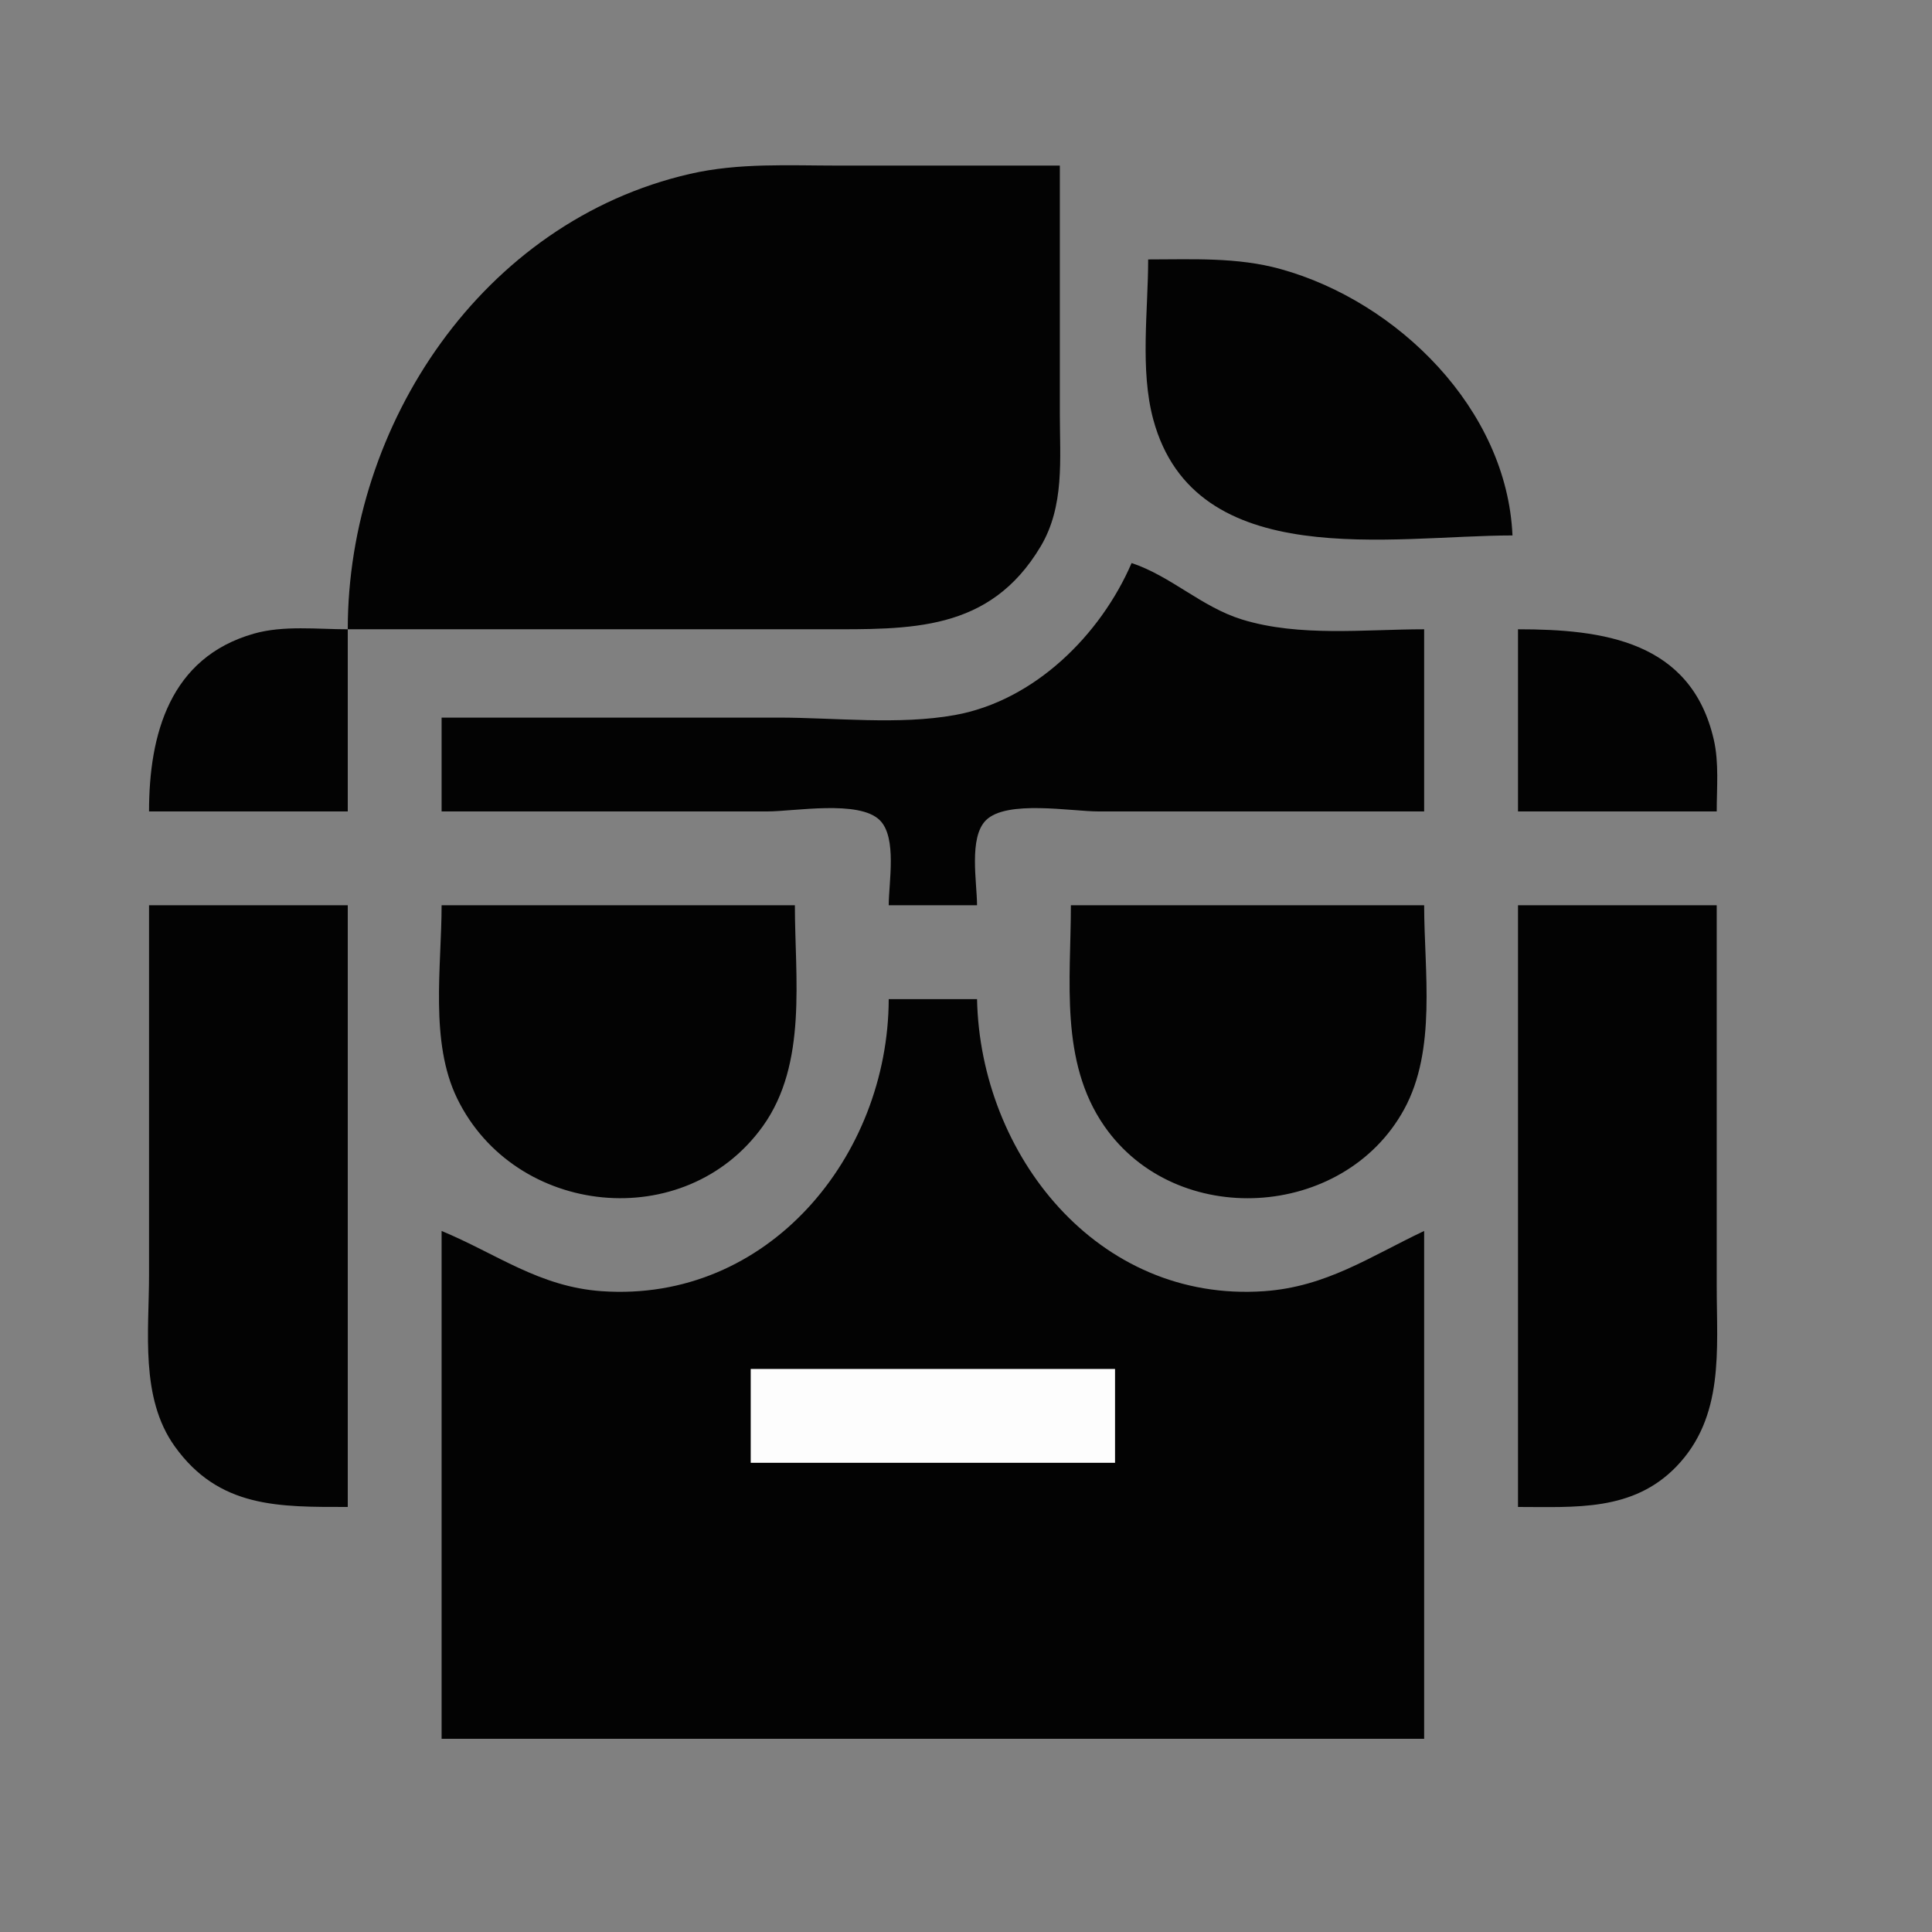 <?xml version="1.0" standalone="yes"?>
<svg xmlns="http://www.w3.org/2000/svg" height="350" width="350" >
<rect width="100%" height="100%" fill="#808080" stroke="none"/>
<path style="fill:#030303; stroke:none;" d="M63 114C57.482 114 51.358 113.266 46 114.789C30.777 119.115 27 133.025 27 147L63 147L63 114L149 114C164.906 114 179.264 114.523 188.518 99C192.88 91.683 192 83.169 192 75L192 30L152 30C142.966 30 133.871 29.464 125 31.5C87.375 40.134 63 76.966 63 114M208 47C208 56.251 206.494 67.015 208.927 76C216.494 103.932 252.288 97 274 97C273.002 74.105 253.17 54.612 232 48.745C224.118 46.561 216.094 47 208 47M205 102C199.365 115.061 187.375 126.944 173 129.535C162.806 131.374 151.343 130 141 130L80 130L80 147L139 147C143.932 147 155.655 144.862 159.397 148.603C162.544 151.751 161 159.904 161 164L177 164C177 159.904 175.456 151.751 178.603 148.603C182.345 144.862 194.068 147 199 147L258 147L258 114C247.254 114 235.395 115.431 225 112.226C217.673 109.967 212.138 104.367 205 102M275 114L275 147L311 147C311 142.735 311.431 138.184 310.471 134C306.352 116.058 290.292 114 275 114M27 164L27 231C27 241.188 25.355 253.205 31.638 261.999C39.672 273.243 50.567 273 63 273L63 164L27 164M80 164C80 175.121 77.815 188.729 82.821 199C93.267 220.431 124.127 223.667 138.211 203.999C146.309 192.689 144 177.115 144 164L80 164M194 164C194 177.5 191.931 192.291 200.055 203.999C213.062 222.745 243.398 220.967 254.352 201C260.303 190.152 258 175.955 258 164L194 164M275 164L275 273C285.391 273 295.791 273.843 303.671 265.699C312.419 256.659 311 244.516 311 233L311 164L275 164M161 181C160.922 209.444 139.178 236.014 109 233.91C97.689 233.122 89.994 227.148 80 223L80 315L258 315L258 223C248.177 227.646 240.275 233.125 229 233.91C198.764 236.018 177.581 209.142 177 181L161 181z"/>
<path style="fill:#fdfdfd; stroke:none;" d="M136 248L136 265L202 265L202 248L136 248z"/>
</svg>
